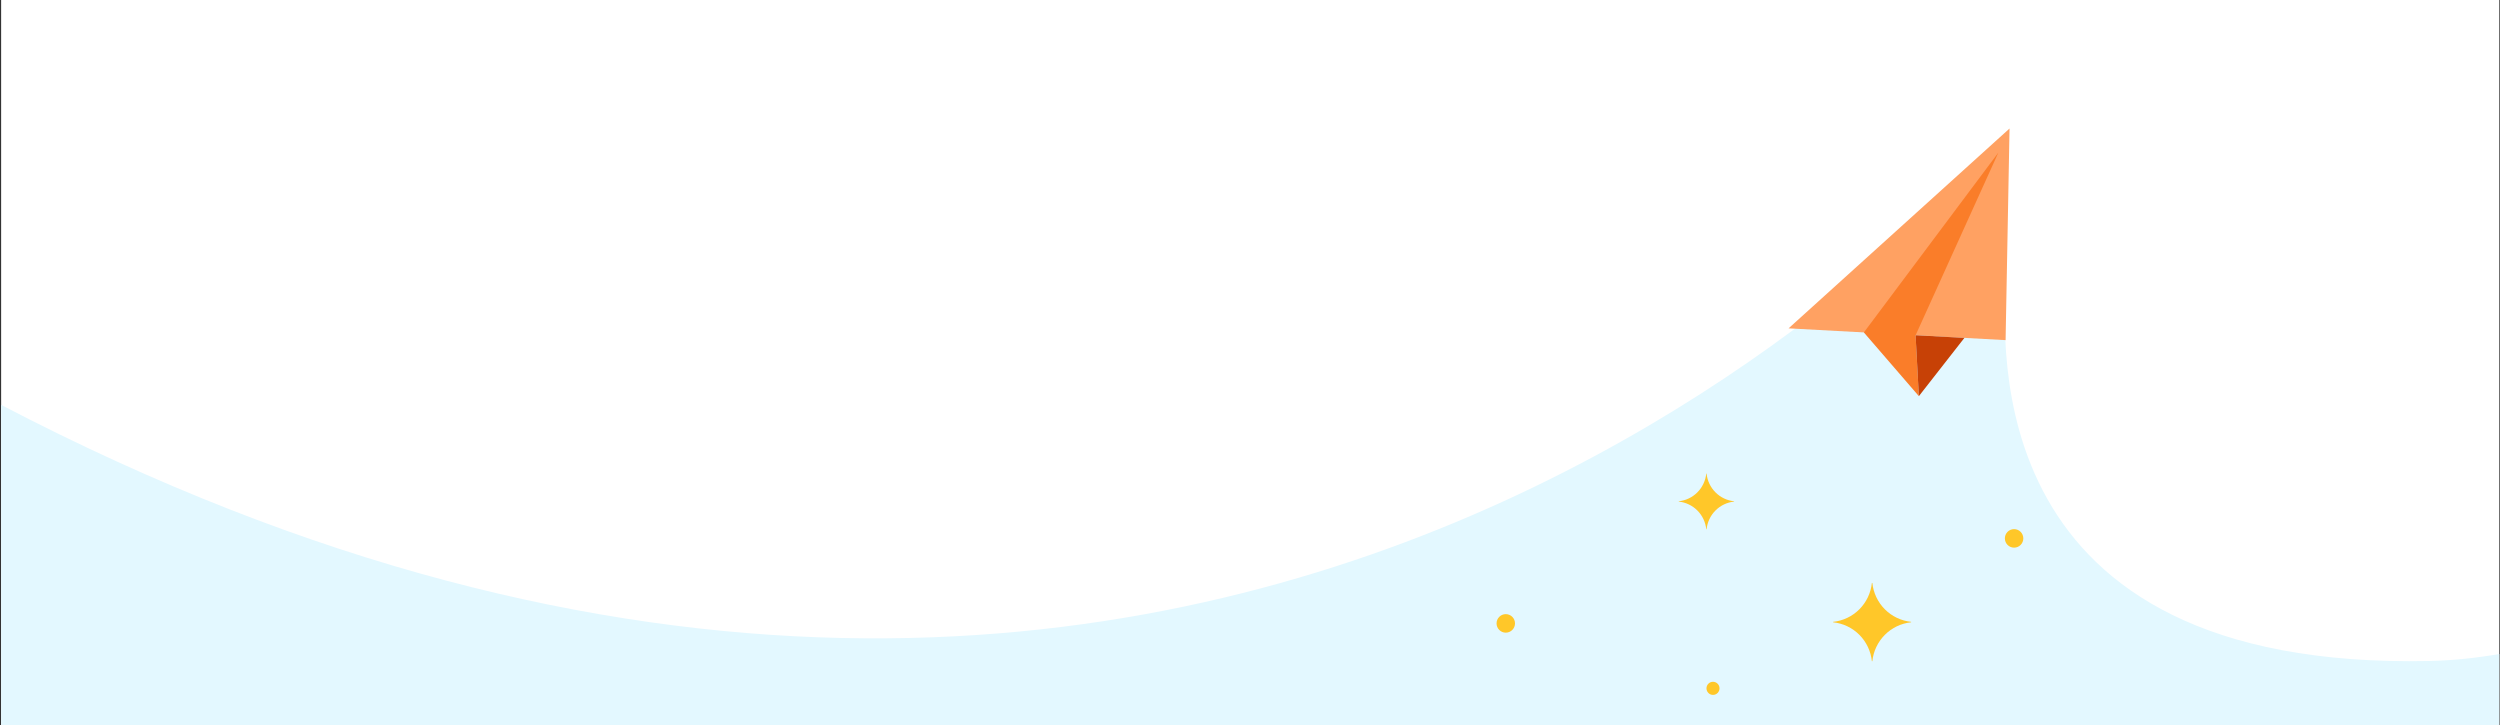 <svg width="2003" height="581" viewBox="0 0 2003 581" fill="none" xmlns="http://www.w3.org/2000/svg">
         <rect x="0" y="0" width="2003" height="581" fill="#333333" stroke="none"/>
         <g clip-path="url(#clip0_601_2602)">
            <rect width="2001.53" height="581" transform="translate(0.904)" fill="#ffffff"></rect>
            <path d="M2002.44 523.989V581H0.904V324.39C1000.97 846.481 1607.15 110 1607.15 110L1607.78 212.44C1607.71 215.364 1607.47 218.168 1607.15 221.076C1604.91 278.685 1584.74 537.344 1946.83 529.571C1965.13 529.178 1983.7 527.231 2002.44 523.989Z" fill="#E3F8FF"></path>
            <path d="M1500.12 467.024H1499.76C1498.93 475.015 1495.4 482.479 1489.74 488.159C1484.08 493.839 1476.65 497.389 1468.69 498.213V498.582C1476.65 499.407 1484.08 502.959 1489.74 508.641C1495.39 514.322 1498.93 521.786 1499.75 529.778H1500.12C1500.94 521.786 1504.48 514.322 1510.14 508.641C1515.79 502.959 1523.22 499.407 1531.18 498.582V498.213C1523.22 497.389 1515.79 493.839 1510.13 488.159C1504.48 482.479 1500.94 475.015 1500.12 467.024V467.024Z" fill="#FFC729"></path>
            <path d="M1367.31 379.457H1367.05C1366.47 385.134 1363.96 390.436 1359.94 394.471C1355.92 398.505 1350.64 401.028 1344.99 401.612V401.875C1350.64 402.461 1355.92 404.984 1359.94 409.02C1363.96 413.056 1366.47 418.358 1367.05 424.035H1367.32C1367.9 418.358 1370.41 413.056 1374.43 409.02C1378.44 404.984 1383.72 402.461 1389.38 401.875V401.612C1383.72 401.028 1378.44 398.505 1374.43 394.471C1370.41 390.436 1367.89 385.134 1367.31 379.457Z" fill="#FFC729"></path>
            <path d="M1206.43 506.886C1210.51 506.886 1213.82 503.564 1213.82 499.465C1213.82 495.366 1210.51 492.043 1206.43 492.043C1202.35 492.043 1199.04 495.366 1199.04 499.465C1199.04 503.564 1202.35 506.886 1206.43 506.886Z" fill="#FFC729"></path>
            <path d="M1613.69 438.779C1617.77 438.779 1621.08 435.456 1621.08 431.357C1621.08 427.258 1617.77 423.936 1613.69 423.936C1609.61 423.936 1606.3 427.258 1606.3 431.357C1606.3 435.456 1609.61 438.779 1613.69 438.779Z" fill="#FFC729"></path>
            <path d="M1372.45 556.751C1375.34 556.751 1377.68 554.4 1377.68 551.501C1377.68 548.601 1375.34 546.251 1372.45 546.251C1369.57 546.251 1367.23 548.601 1367.23 551.501C1367.23 554.4 1369.57 556.751 1372.45 556.751Z" fill="#FFC729"></path>
            <path d="M1433 263.073L1606.88 272.511L1610.04 102.962L1433 263.073Z" fill="#FFA162"></path>
            <path d="M1537.4 317.396L1493.32 266.349L1601.1 122.246L1534.78 268.595L1537.4 317.396Z" fill="#FA7D29"></path>
            <path d="M1534.77 268.595L1573.88 270.719L1537.39 317.396L1534.77 268.595Z" fill="#C74106"></path>
         </g>
         <defs>
            <clipPath id="clip0_601_2602">
               <rect width="2001.53" height="581" fill="#ffffff" transform="translate(0.904)"></rect>
            </clipPath>
         </defs>
      </svg>